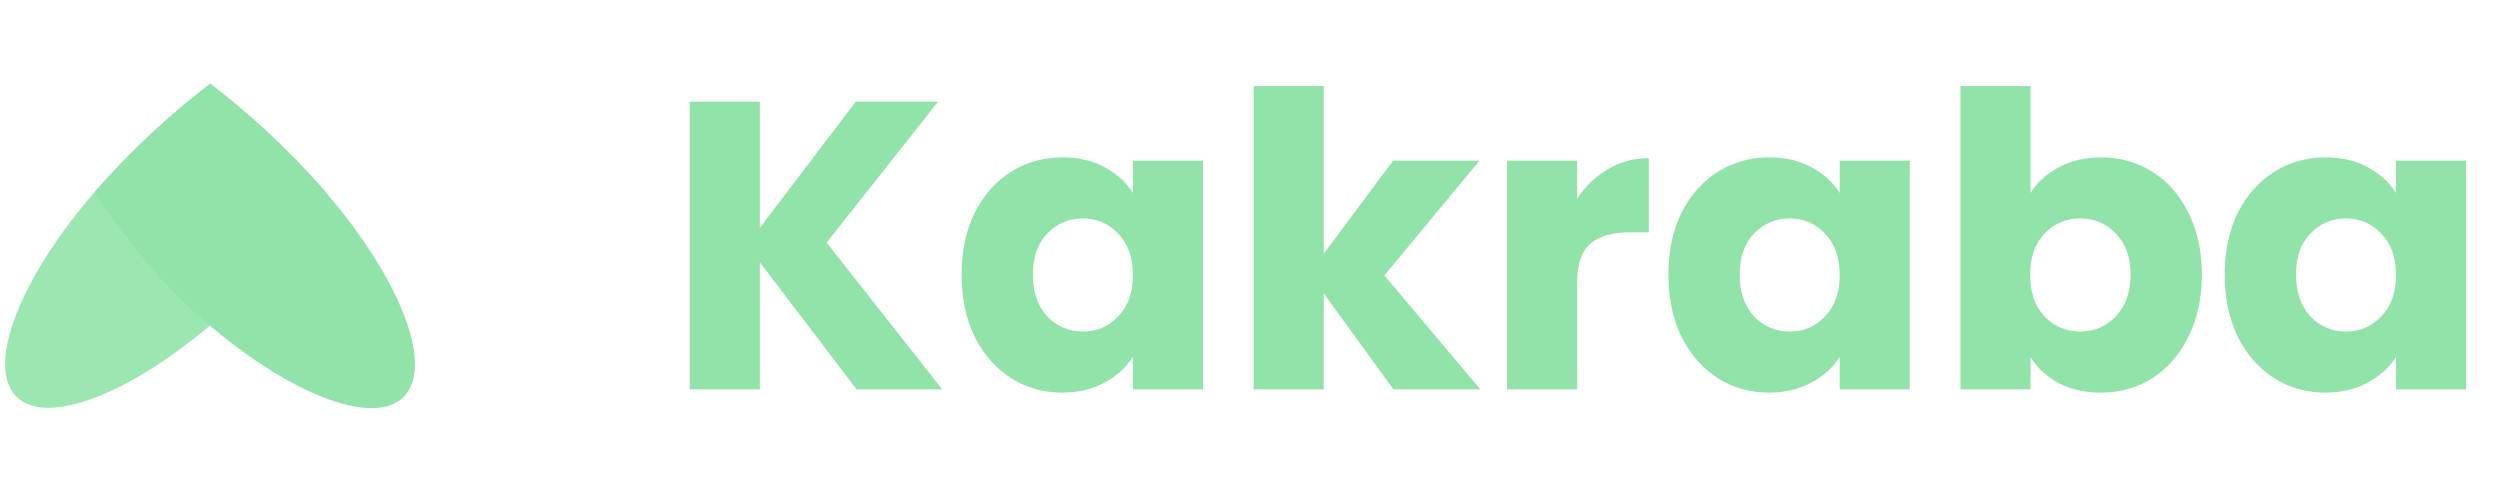 <svg width="244" height="48" viewBox="0 0 244 48" fill="none" xmlns="http://www.w3.org/2000/svg">
<path opacity="0.9" fill-rule="evenodd" clip-rule="evenodd" d="M31.773 18.709C28.362 14.849 24.596 11.32 20.524 8.166C17.119 10.754 13.941 13.628 11.026 16.759C2.376 25.945 -1.609 35.528 1.608 38.722C4.858 41.944 14.525 37.761 23.741 28.829C26.713 25.974 31.971 18.963 31.773 18.709Z" fill="#92E3A9"/>
<path fill-rule="evenodd" clip-rule="evenodd" d="M29.994 16.759C27.086 13.629 23.916 10.754 20.518 8.166C16.434 11.304 12.668 14.835 9.275 18.709C9.049 18.963 14.307 25.973 17.273 28.86C26.46 37.793 36.127 41.976 39.377 38.753C42.628 35.556 38.614 25.974 29.994 16.759Z" fill="#92E3A9"/>
<path d="M83.6 38L74.16 25.6V38H67.32V9.92H74.16V22.24L83.52 9.92H91.56L80.68 23.68L91.96 38H83.6ZM93.85 26.8C93.85 24.507 94.277 22.493 95.13 20.76C96.01 19.027 97.197 17.693 98.691 16.76C100.184 15.827 101.85 15.36 103.69 15.36C105.264 15.36 106.637 15.68 107.81 16.32C109.01 16.96 109.93 17.8 110.57 18.84V15.68H117.41V38H110.57V34.84C109.904 35.88 108.97 36.72 107.77 37.36C106.597 38 105.224 38.32 103.65 38.32C101.837 38.32 100.184 37.853 98.691 36.92C97.197 35.96 96.01 34.613 95.13 32.88C94.277 31.12 93.85 29.093 93.85 26.8ZM110.57 26.84C110.57 25.133 110.09 23.787 109.13 22.8C108.197 21.813 107.05 21.32 105.69 21.32C104.33 21.32 103.17 21.813 102.21 22.8C101.277 23.76 100.81 25.093 100.81 26.8C100.81 28.507 101.277 29.867 102.21 30.88C103.17 31.867 104.33 32.36 105.69 32.36C107.05 32.36 108.197 31.867 109.13 30.88C110.09 29.893 110.57 28.547 110.57 26.84ZM135.999 38L129.199 28.64V38H122.359V8.4H129.199V24.76L135.959 15.68H144.399L135.119 26.88L144.479 38H135.999ZM153.925 19.4C154.725 18.173 155.725 17.213 156.925 16.52C158.125 15.8 159.459 15.44 160.925 15.44V22.68H159.045C157.339 22.68 156.059 23.053 155.205 23.8C154.352 24.52 153.925 25.8 153.925 27.64V38H147.085V15.68H153.925V19.4ZM162.835 26.8C162.835 24.507 163.262 22.493 164.115 20.76C164.995 19.027 166.182 17.693 167.675 16.76C169.168 15.827 170.835 15.36 172.675 15.36C174.248 15.36 175.622 15.68 176.795 16.32C177.995 16.96 178.915 17.8 179.555 18.84V15.68H186.395V38H179.555V34.84C178.888 35.88 177.955 36.72 176.755 37.36C175.582 38 174.208 38.32 172.635 38.32C170.822 38.32 169.168 37.853 167.675 36.92C166.182 35.96 164.995 34.613 164.115 32.88C163.262 31.12 162.835 29.093 162.835 26.8ZM179.555 26.84C179.555 25.133 179.075 23.787 178.115 22.8C177.182 21.813 176.035 21.32 174.675 21.32C173.315 21.32 172.155 21.813 171.195 22.8C170.262 23.76 169.795 25.093 169.795 26.8C169.795 28.507 170.262 29.867 171.195 30.88C172.155 31.867 173.315 32.36 174.675 32.36C176.035 32.36 177.182 31.867 178.115 30.88C179.075 29.893 179.555 28.547 179.555 26.84ZM198.183 18.84C198.823 17.8 199.743 16.96 200.943 16.32C202.143 15.68 203.517 15.36 205.063 15.36C206.903 15.36 208.57 15.827 210.063 16.76C211.557 17.693 212.73 19.027 213.583 20.76C214.463 22.493 214.903 24.507 214.903 26.8C214.903 29.093 214.463 31.12 213.583 32.88C212.73 34.613 211.557 35.96 210.063 36.92C208.57 37.853 206.903 38.32 205.063 38.32C203.49 38.32 202.117 38.013 200.943 37.4C199.77 36.76 198.85 35.92 198.183 34.88V38H191.343V8.4H198.183V18.84ZM207.943 26.8C207.943 25.093 207.463 23.76 206.503 22.8C205.57 21.813 204.41 21.32 203.023 21.32C201.663 21.32 200.503 21.813 199.543 22.8C198.61 23.787 198.143 25.133 198.143 26.84C198.143 28.547 198.61 29.893 199.543 30.88C200.503 31.867 201.663 32.36 203.023 32.36C204.383 32.36 205.543 31.867 206.503 30.88C207.463 29.867 207.943 28.507 207.943 26.8ZM217.132 26.8C217.132 24.507 217.558 22.493 218.412 20.76C219.292 19.027 220.478 17.693 221.972 16.76C223.465 15.827 225.132 15.36 226.972 15.36C228.545 15.36 229.918 15.68 231.092 16.32C232.292 16.96 233.212 17.8 233.852 18.84V15.68H240.692V38H233.852V34.84C233.185 35.88 232.252 36.72 231.052 37.36C229.878 38 228.505 38.32 226.932 38.32C225.118 38.32 223.465 37.853 221.972 36.92C220.478 35.96 219.292 34.613 218.412 32.88C217.558 31.12 217.132 29.093 217.132 26.8ZM233.852 26.84C233.852 25.133 233.372 23.787 232.412 22.8C231.478 21.813 230.332 21.32 228.972 21.32C227.612 21.32 226.452 21.813 225.492 22.8C224.558 23.76 224.092 25.093 224.092 26.8C224.092 28.507 224.558 29.867 225.492 30.88C226.452 31.867 227.612 32.36 228.972 32.36C230.332 32.36 231.478 31.867 232.412 30.88C233.372 29.893 233.852 28.547 233.852 26.84Z" fill="#92E3A9"/>
</svg>

